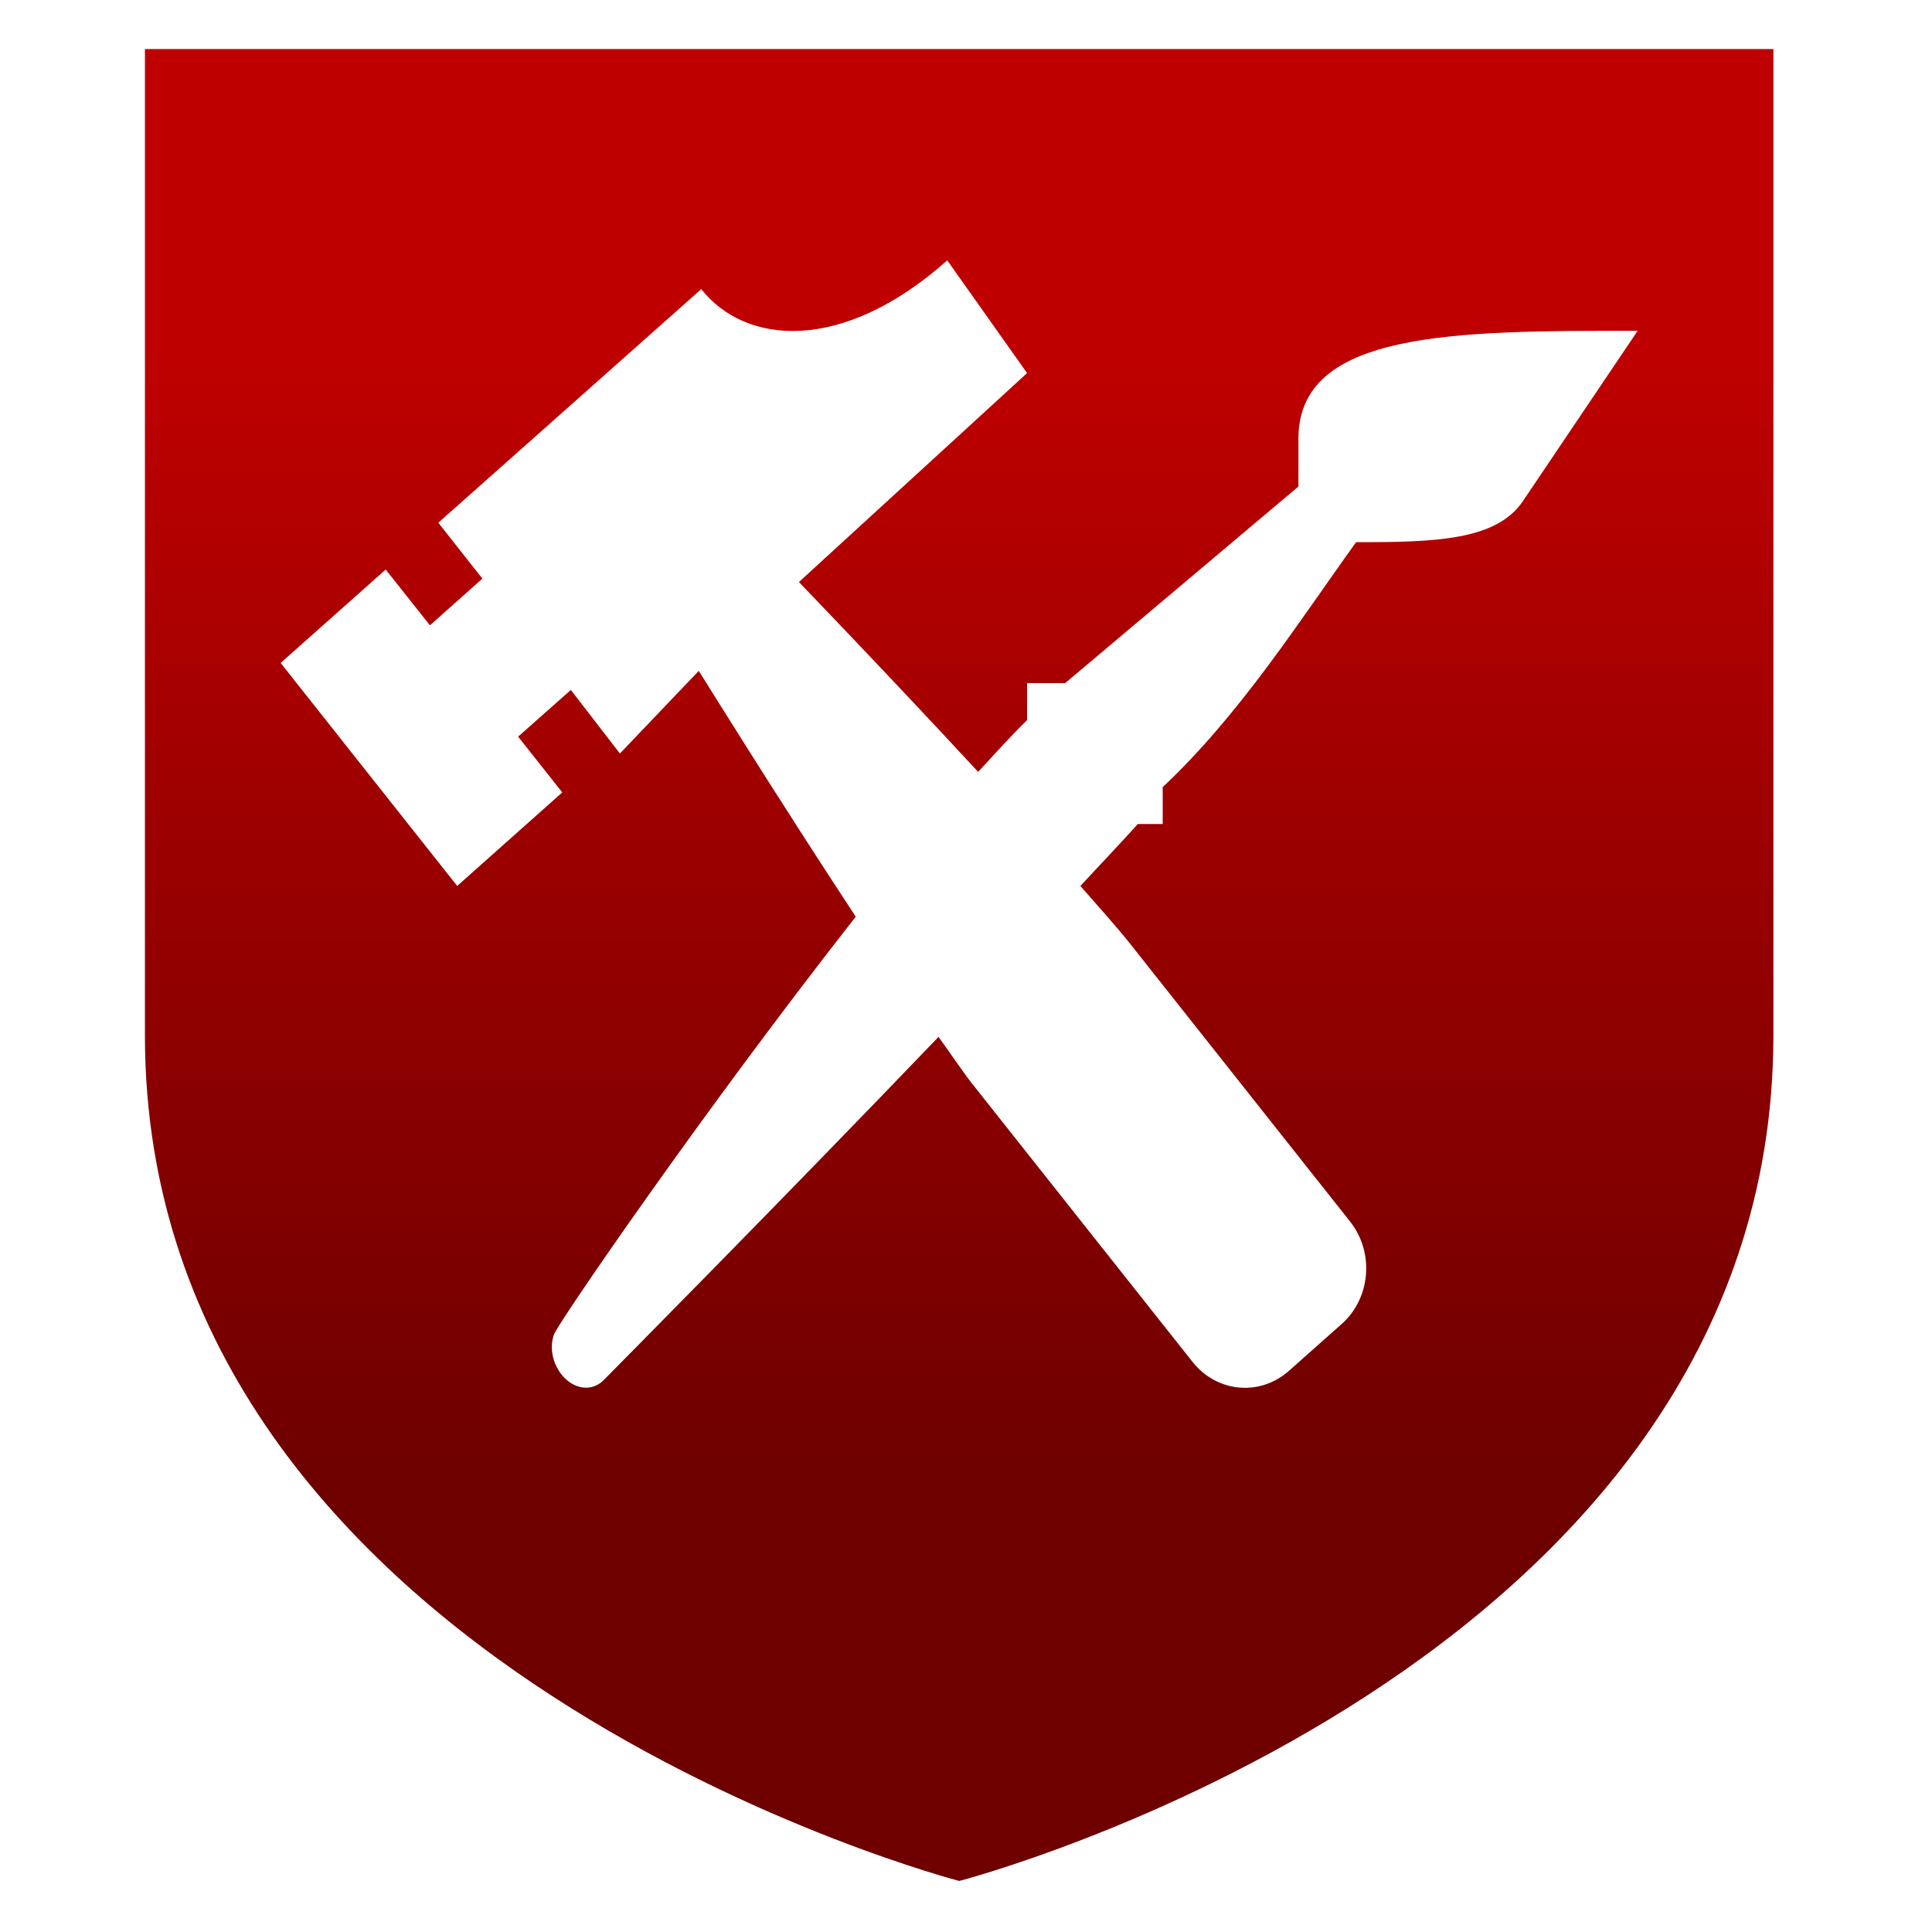 <svg xmlns="http://www.w3.org/2000/svg" xmlns:xlink="http://www.w3.org/1999/xlink" width="64" height="64" viewBox="0 0 64 64" version="1.1"><defs><linearGradient id="linear0" gradientUnits="userSpaceOnUse" x1="0" y1="0" x2="0" y2="1" gradientTransform="matrix(60.442,0,0,37.509,4.645,11.485)"><stop offset="0" style="stop-color:#bf0000;stop-opacity:1;"/><stop offset="1" style="stop-color:#6e0000;stop-opacity:1;"/></linearGradient></defs><g id="surface1"><path style=" stroke:none;fill-rule:nonzero;fill:url(#linear0);" d="M 4.801 1.625 L 4.801 34.301 C 4.801 55.309 31.777 62.309 31.777 62.309 C 31.777 62.309 58.746 55.309 58.746 34.301 L 58.746 1.625 Z M 31.379 8.625 L 34.023 12.359 L 26.465 19.281 C 26.465 19.281 29.422 22.348 32.402 25.57 C 32.949 24.98 33.504 24.359 34.023 23.855 L 34.023 22.629 L 35.285 22.629 L 43.012 16.117 L 43.012 14.531 C 43.012 10.957 48.184 10.957 54.25 10.957 L 50.445 16.605 C 49.562 17.91 47.508 17.961 44.922 17.961 C 43.074 20.523 41.078 23.672 38.516 26.074 L 38.516 27.297 L 37.691 27.297 C 37.16 27.891 36.41 28.676 35.789 29.348 C 36.355 29.996 37.012 30.727 37.414 31.234 L 44.723 40.465 C 45.531 41.484 45.41 43 44.449 43.855 L 42.703 45.406 C 41.738 46.266 40.309 46.133 39.5 45.109 L 32.188 35.879 C 31.887 35.496 31.453 34.848 31.09 34.348 C 25.73 39.938 20.125 45.586 20.02 45.695 C 19.848 45.879 19.633 45.969 19.414 45.969 C 18.68 45.969 18.066 45.008 18.352 44.203 C 18.496 43.816 23.27 36.84 28.348 30.367 C 25.742 26.406 23.148 22.223 23.148 22.223 L 20.535 24.961 L 18.91 22.855 L 17.164 24.402 L 18.625 26.25 L 15.145 29.348 L 9.297 21.961 L 12.777 18.867 L 14.242 20.715 L 15.98 19.168 L 14.52 17.316 L 23.23 9.578 C 24.691 11.426 27.895 11.723 31.379 8.625 Z M 31.379 8.625 "/></g></svg>
